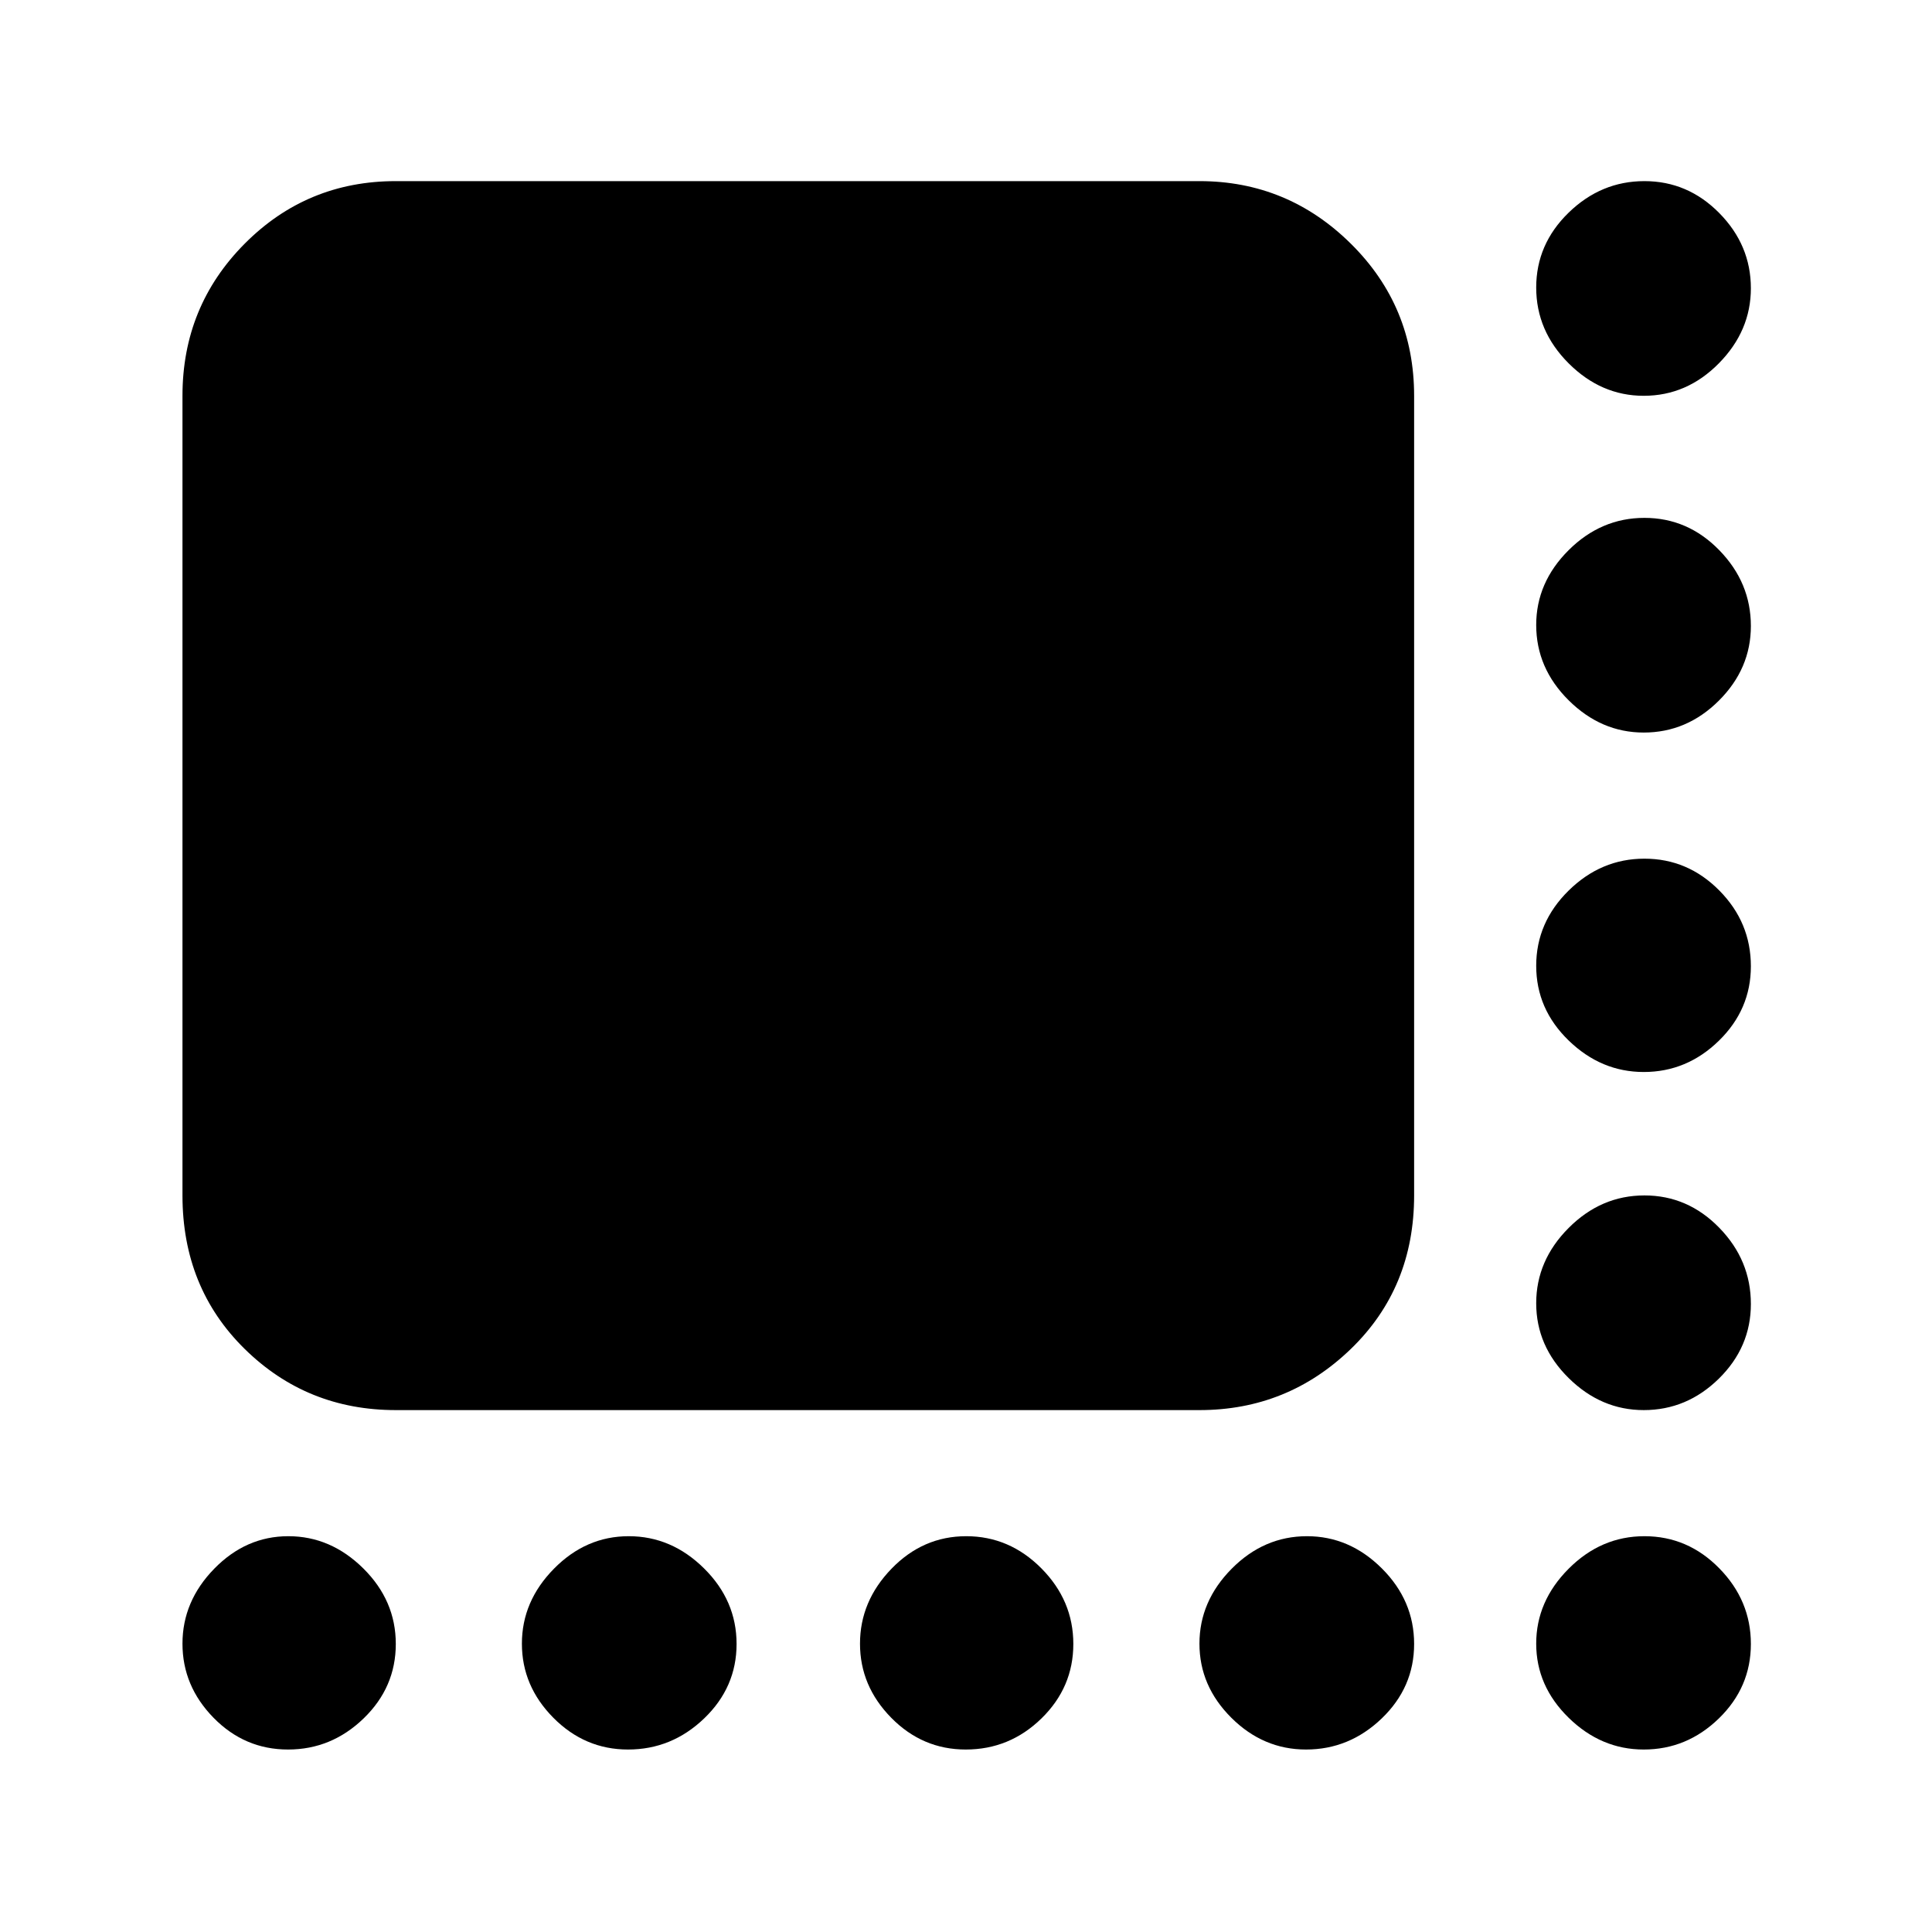 <svg xmlns="http://www.w3.org/2000/svg" height="40" viewBox="0 -960 960 960" width="40"><path d="M816.76-763.33q-21.15 0-37.29-16.11-16.14-16.12-16.14-37.67 0-21.56 16.11-37.22Q795.56-870 817.11-870q21.56 0 37.22 15.9Q870-838.19 870-816.76q0 21.15-15.9 37.29-15.91 16.14-37.34 16.14Zm0 167.33q-21.15 0-37.29-16.01-16.14-16.02-16.14-37.43 0-21.13 16.11-37.18 16.12-16.05 37.67-16.05 21.56 0 37.22 16.09Q870-670.48 870-648.96q0 21.24-15.9 37.1Q838.19-596 816.76-596Zm0 168.67q-21.15 0-37.29-15.64t-16.14-37.14q0-21.49 16.11-37.36 16.12-15.86 37.67-15.86 21.56 0 37.22 15.83Q870-501.67 870-479.88q0 21.5-15.9 37.02-15.91 15.53-37.34 15.53Zm0 168q-21.15 0-37.29-15.91t-16.14-37.17q0-21.26 16.11-37.42Q795.56-366 817.11-366q21.56 0 37.22 16.11Q870-333.79 870-312.06q0 21.45-15.9 37.09-15.91 15.64-37.34 15.64ZM143.13-90.67q-21.55 0-37.01-15.77-15.45-15.78-15.45-36.83 0-21.06 15.77-37.23 15.78-16.17 36.83-16.17 21.06 0 37.23 15.99 16.17 15.99 16.17 37.55 0 21.55-15.99 37.01-15.99 15.45-37.55 15.45Zm168.93 0q-21.45 0-37.09-15.77-15.64-15.78-15.64-36.83 0-21.06 15.91-37.23 15.91-16.17 37.17-16.17t37.42 15.99Q366-164.69 366-143.13q0 21.55-16.11 37.01-16.1 15.45-37.83 15.45Zm167.82 0q-21.5 0-37.02-15.77-15.53-15.78-15.53-36.83 0-21.06 15.64-37.23 15.64-16.17 37.14-16.17 21.49 0 37.36 15.99 15.86 15.99 15.86 37.55 0 21.55-15.83 37.01-15.83 15.45-37.62 15.45Zm169.08 0q-21.24 0-37.1-15.77Q596-122.22 596-143.27q0-21.06 16.01-37.23 16.02-16.17 37.43-16.17 21.13 0 37.18 15.99t16.05 37.55q0 21.55-16.09 37.01-16.1 15.45-37.62 15.45Zm167.8 0q-21.15 0-37.29-15.77-16.14-15.78-16.14-36.83 0-21.06 16.11-37.23 16.12-16.17 37.67-16.17 21.56 0 37.22 15.99Q870-164.69 870-143.13q0 21.55-15.9 37.01-15.91 15.45-37.34 15.45ZM90.67-366v-397.33q0-44.48 30.9-75.57 30.9-31.1 75.1-31.1H596q43.81 0 75.24 31.1 31.43 31.09 31.43 75.57V-366q0 45.88-31.43 76.27-31.43 30.4-75.24 30.4H196.67q-44.2 0-75.1-30.4-30.9-30.39-30.9-76.27Z"/></svg>